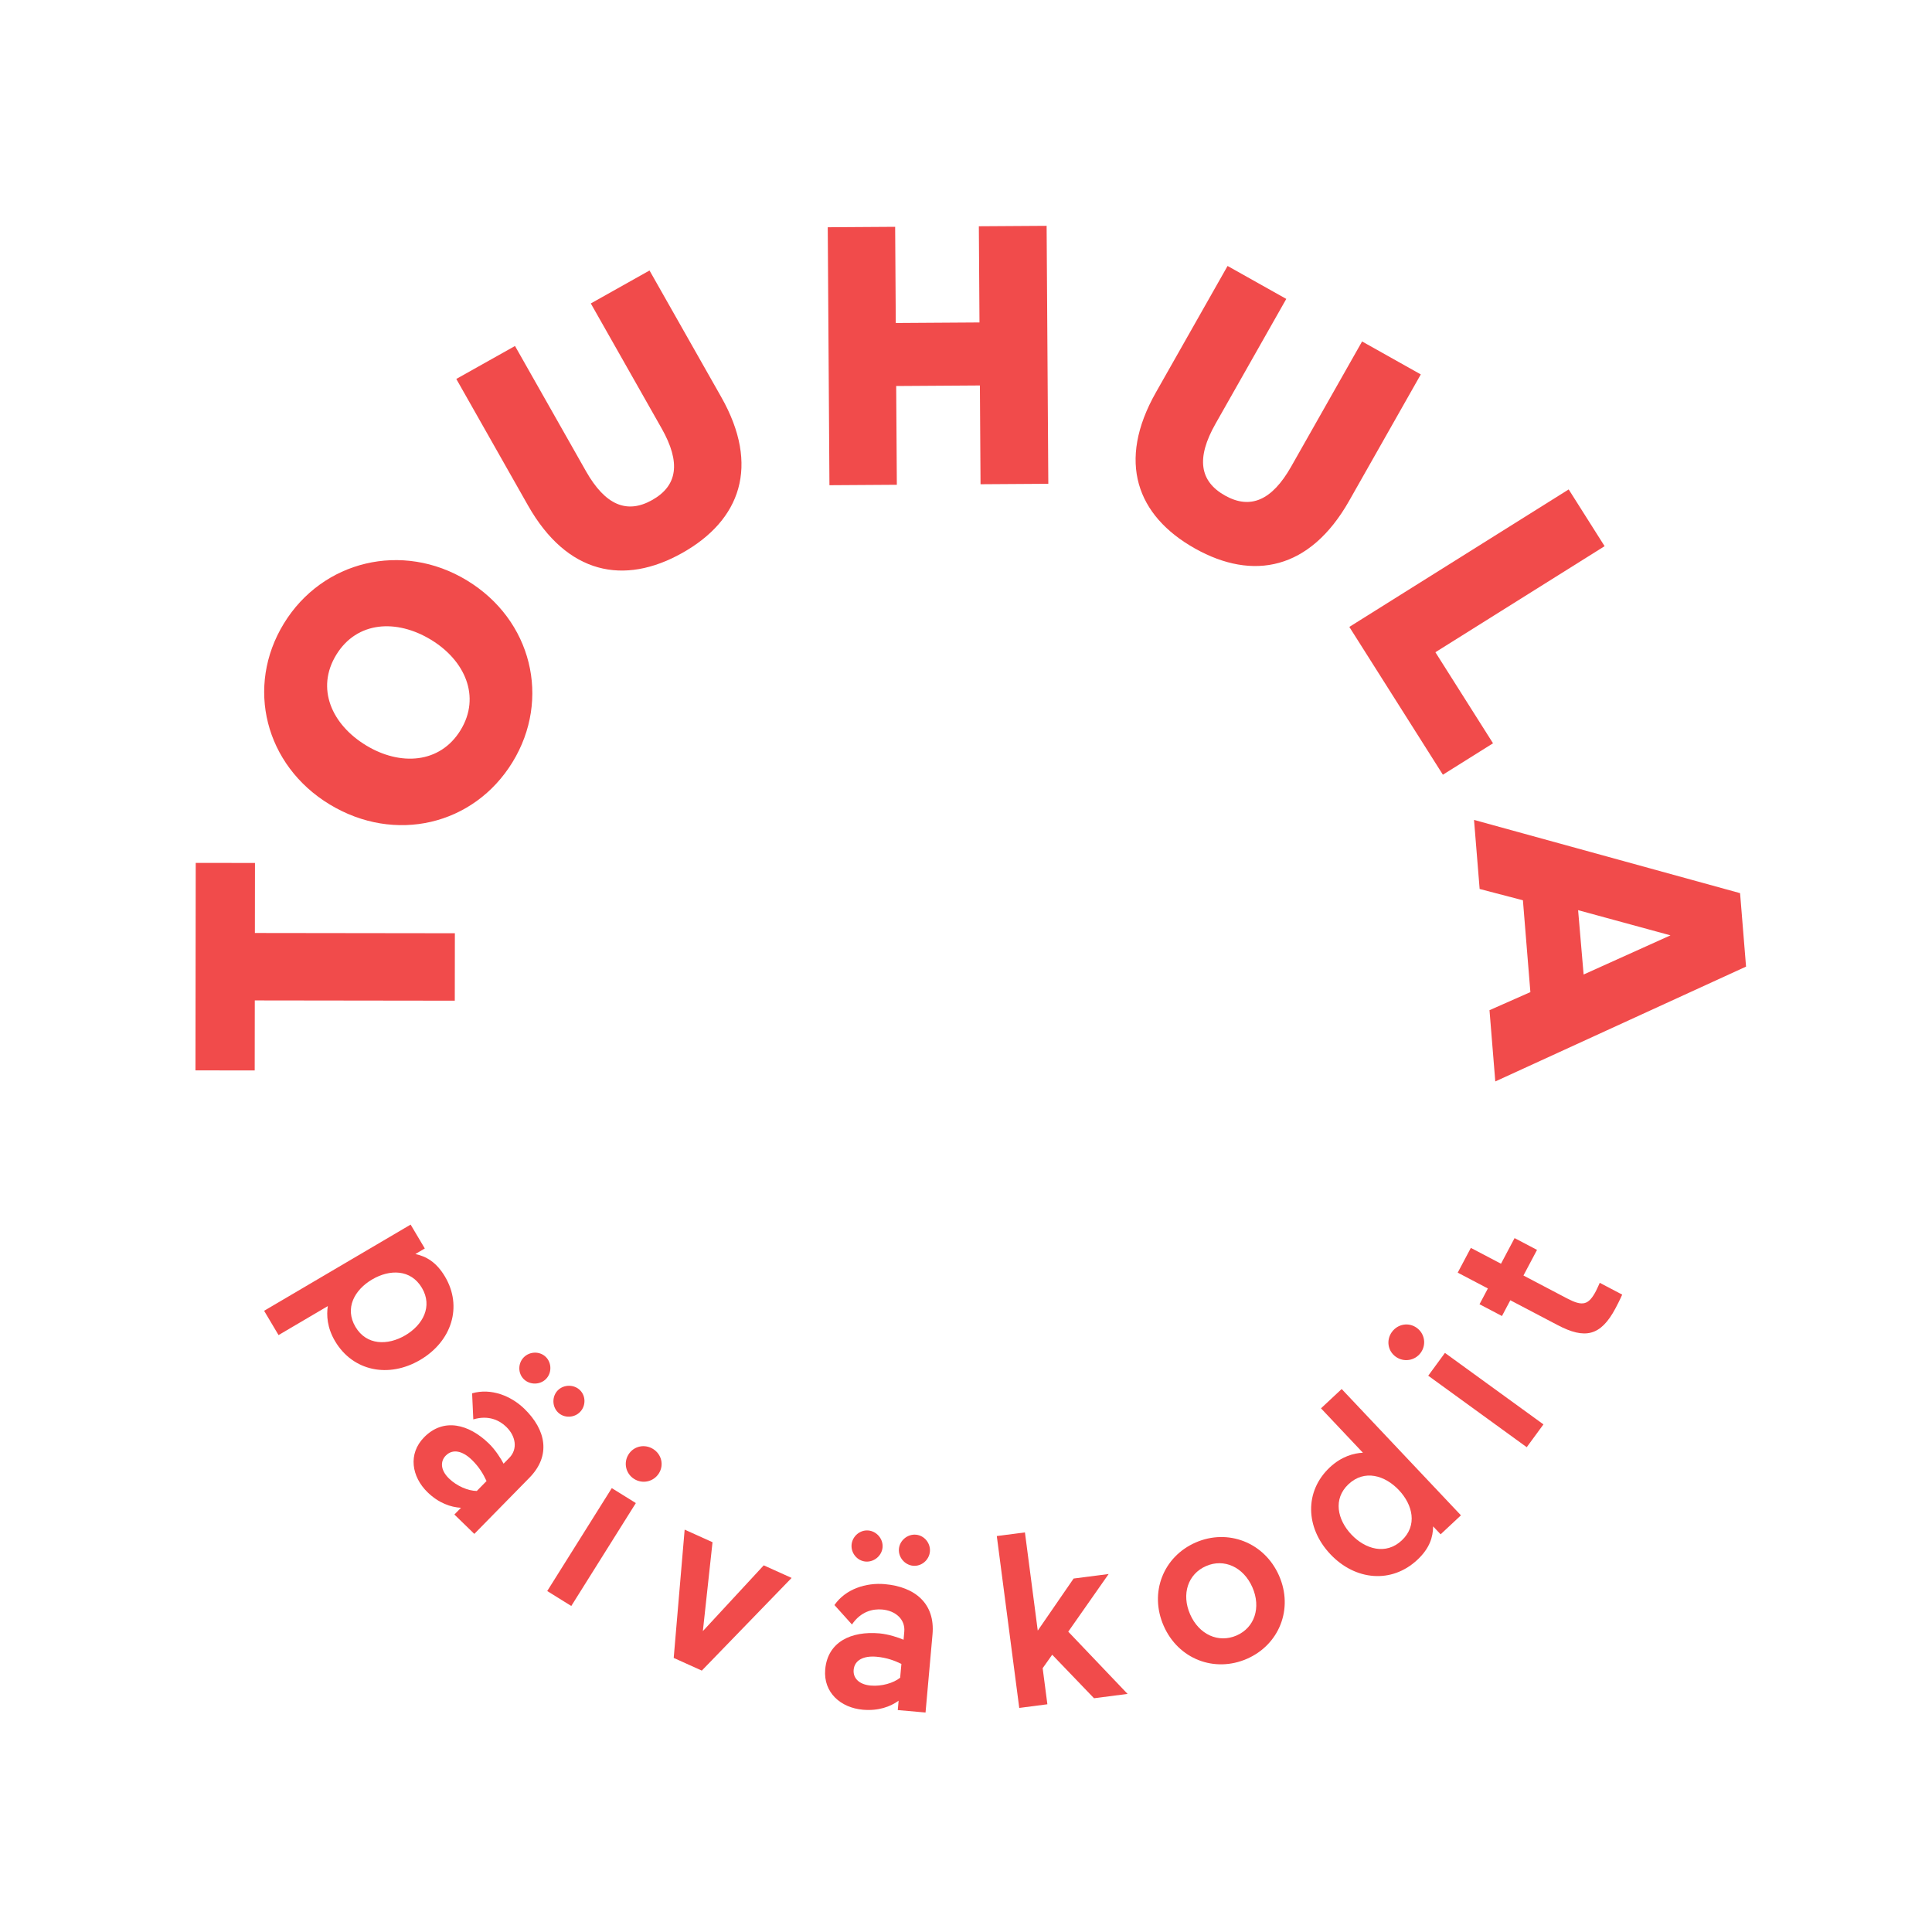 <?xml version="1.0" encoding="UTF-8" standalone="no"?> <svg xmlns:dc="http://purl.org/dc/elements/1.1/" xmlns:cc="http://creativecommons.org/ns#" xmlns:rdf="http://www.w3.org/1999/02/22-rdf-syntax-ns#" xmlns:svg="http://www.w3.org/2000/svg" xmlns="http://www.w3.org/2000/svg" viewBox="0 0 793.701 793.701" height="793.701" width="793.701" xml:space="preserve" id="svg2"><defs id="defs6"><clipPath id="clipPath18"><path id="path16" d="M 0,0 H 595.276 V 595.276 H 0 Z"></path></clipPath><clipPath id="clipPath46"><path id="path44" d="M 0,0 H 595.276 V 595.276 H 0 Z"></path></clipPath><clipPath id="clipPath62"><path id="path60" d="M 0,0 H 595.276 V 595.276 H 0 Z"></path></clipPath><clipPath id="clipPath86"><path id="path84" d="M 0,0 H 595.276 V 595.276 H 0 Z"></path></clipPath><clipPath id="clipPath106"><path id="path104" d="M 0,0 H 595.276 V 595.276 H 0 Z"></path></clipPath><clipPath id="clipPath126"><path id="path124" d="M 0,0 H 595.276 V 595.276 H 0 Z"></path></clipPath><clipPath id="clipPath154"><path id="path152" d="M 0,0 H 595.276 V 595.276 H 0 Z"></path></clipPath></defs><g transform="matrix(1.333,0,0,-1.333,0,793.701)" id="g10"><g id="g12"><g clip-path="url(#clipPath18)" id="g14"><g transform="translate(137.138,201.992)" id="g20"><path id="path22" style="fill:#f14b4b;fill-opacity:1;fill-rule:nonzero;stroke:none" d="m 0,0 c -2.693,4.533 -5.838,6.228 -9.121,6.956 l 2.904,1.709 -4.371,7.357 -45.153,-26.564 4.449,-7.488 15.183,8.932 c -0.426,-2.732 -0.254,-6.621 2.244,-10.824 5.503,-9.263 16.523,-11.467 26.227,-5.758 C 2.066,-19.971 5.503,-9.262 0,0 m -12.231,-18.099 c -5.413,-3.185 -11.95,-3.129 -15.345,2.585 -3.434,5.781 -0.293,11.441 5.12,14.625 5.413,3.185 11.91,3.195 15.344,-2.585 3.396,-5.715 0.294,-11.441 -5.119,-14.625"></path></g><g transform="translate(161.609,161.243)" id="g24"><path id="path26" style="fill:#f14b4b;fill-opacity:1;fill-rule:nonzero;stroke:none" d="m 0,0 c -4.115,3.998 -10.273,6.462 -16.109,4.773 l 0.367,-8.036 c 4.701,1.405 8.084,-0.282 10.169,-2.307 2.908,-2.826 3.606,-6.811 0.928,-9.541 l -1.769,-1.802 c -0.777,1.502 -2.49,4.234 -4.521,6.206 -6.2,6.025 -13.979,8.037 -19.979,1.922 -5.036,-5.132 -3.813,-12.187 1.07,-16.932 3.457,-3.359 7.16,-4.61 10.307,-4.788 l -2.036,-2.075 6.145,-5.971 16.984,17.308 C 8.253,-14.418 6.694,-6.504 0,0 m -11.664,-22.263 -3,-3.058 c -2.658,0.023 -6.146,1.492 -8.56,3.838 -2.744,2.665 -2.668,5.364 -1.007,7.057 2.143,2.184 5.189,1.465 8.042,-1.308 2.25,-2.185 3.523,-4.383 4.525,-6.529"></path></g><g transform="translate(161.419,177.106)" id="g28"><path id="path30" style="fill:#f14b4b;fill-opacity:1;fill-rule:nonzero;stroke:none" d="M 0,0 C -1.822,-1.856 -1.839,-4.932 0.027,-6.745 1.892,-8.558 5.037,-8.52 6.859,-6.664 8.68,-4.808 8.643,-1.678 6.777,0.134 4.912,1.947 1.822,1.856 0,0"></path></g><g transform="translate(171.899,166.923)" id="g32"><path id="path34" style="fill:#f14b4b;fill-opacity:1;fill-rule:nonzero;stroke:none" d="M 0,0 C -1.822,-1.856 -1.784,-4.986 0.081,-6.798 1.947,-8.611 5.037,-8.52 6.859,-6.664 8.68,-4.808 8.698,-1.732 6.832,0.081 4.966,1.894 1.822,1.856 0,0"></path></g></g></g><g transform="translate(176.064,100.474)" id="g36"><path id="path38" style="fill:#f14b4b;fill-opacity:1;fill-rule:nonzero;stroke:none" d="M 0,0 19.898,31.719 12.482,36.326 -7.416,4.607 Z"></path></g><g id="g40"><g clip-path="url(#clipPath46)" id="g42"><g transform="translate(193.703,147.18)" id="g48"><path id="path50" style="fill:#f14b4b;fill-opacity:1;fill-rule:nonzero;stroke:none" d="m 0,0 c -1.624,-2.589 -0.842,-5.954 1.76,-7.57 2.602,-1.617 5.983,-0.838 7.608,1.751 1.624,2.59 0.801,5.889 -1.801,7.506 C 4.965,3.303 1.624,2.589 0,0"></path></g></g></g><g transform="translate(235.376,113.003)" id="g52"><path id="path54" style="fill:#f14b4b;fill-opacity:1;fill-rule:nonzero;stroke:none" d="m 0,0 -18.759,-20.273 2.976,27.398 -8.59,3.878 -3.373,-39.537 8.659,-3.909 27.677,28.565 z"></path></g><g id="g56"><g clip-path="url(#clipPath62)" id="g58"><g transform="translate(287.392,91.735)" id="g64"><path id="path66" style="fill:#f14b4b;fill-opacity:1;fill-rule:nonzero;stroke:none" d="m 0,0 c 0.848,9.502 -5.391,14.649 -14.71,15.473 -5.729,0.506 -12.064,-1.462 -15.511,-6.444 l 5.394,-5.992 c 2.748,4.047 6.439,4.87 9.342,4.613 4.049,-0.357 7.123,-3.004 6.784,-6.804 l -0.224,-2.509 c -1.557,0.674 -4.621,1.711 -7.447,1.961 -8.632,0.762 -15.936,-2.576 -16.695,-11.089 -0.638,-7.145 4.794,-11.839 11.593,-12.439 4.812,-0.426 8.475,0.936 11.026,2.779 l -0.258,-2.888 8.556,-0.756 z m -9.59,-9.112 -0.38,-4.256 c -2.072,-1.656 -5.708,-2.714 -9.069,-2.417 -3.819,0.338 -5.476,2.476 -5.266,4.832 0.271,3.041 3.087,4.401 7.059,4.05 3.132,-0.277 5.516,-1.177 7.656,-2.209"></path></g><g transform="translate(262.45,119.373)" id="g68"><path id="path70" style="fill:#f14b4b;fill-opacity:1;fill-rule:nonzero;stroke:none" d="m 0,0 c -0.231,-2.584 1.711,-4.978 4.309,-5.207 2.597,-0.23 5.009,1.779 5.239,4.363 C 9.779,1.741 7.76,4.141 5.163,4.37 2.566,4.6 0.231,2.584 0,0"></path></g><g transform="translate(277.04,118.084)" id="g72"><path id="path74" style="fill:#f14b4b;fill-opacity:1;fill-rule:nonzero;stroke:none" d="m 0,0 c -0.231,-2.584 1.788,-4.984 4.385,-5.214 2.597,-0.229 4.933,1.786 5.163,4.37 C 9.779,1.741 7.837,4.134 5.24,4.364 2.643,4.593 0.231,2.584 0,0"></path></g></g></g><g transform="translate(330.877,108.934)" id="g76"><path id="path78" style="fill:#f14b4b;fill-opacity:1;fill-rule:nonzero;stroke:none" d="m 0,0 -11.05,-16.05 -3.954,30.269 -8.67,-1.122 6.921,-52.971 8.669,1.122 -1.453,11.123 2.938,4.151 12.888,-13.415 10.343,1.338 -18.282,19.181 12.449,17.771 z"></path></g><g id="g80"><g clip-path="url(#clipPath86)" id="g82"><g transform="translate(394.19,109.823)" id="g88"><path id="path90" style="fill:#f14b4b;fill-opacity:1;fill-rule:nonzero;stroke:none" d="m 0,0 c -4.518,10.277 -15.768,14.542 -25.675,10.23 -9.976,-4.343 -14.394,-15.429 -9.876,-25.706 4.518,-10.277 15.667,-14.503 25.644,-10.16 C -0.001,-21.323 4.518,-10.277 0,0 m -13.073,-18.435 c -5.621,-2.446 -11.592,0.285 -14.328,6.507 -2.735,6.222 -0.698,12.44 4.923,14.887 5.55,2.416 11.522,-0.315 14.258,-6.537 2.735,-6.223 0.698,-12.441 -4.853,-14.857"></path></g><g transform="translate(450.248,128.415)" id="g92"><path id="path94" style="fill:#f14b4b;fill-opacity:1;fill-rule:nonzero;stroke:none" d="m 0,0 -36.758,38.929 -6.371,-5.957 12.917,-13.68 c -2.825,-0.129 -6.6,-1.146 -10.177,-4.49 -7.88,-7.368 -7.581,-18.606 0.139,-26.781 7.719,-8.175 18.92,-9.116 26.8,-1.748 3.856,3.605 4.831,7.03 4.88,10.322 l 2.311,-2.447 z m -18.254,-7.748 c -4.863,-4.546 -11.208,-2.73 -15.513,1.83 -4.306,4.561 -5.733,10.975 -0.871,15.521 4.918,4.599 11.207,2.73 15.513,-1.83 4.306,-4.56 5.789,-10.923 0.871,-15.521"></path></g></g></g><g transform="translate(475.677,156.44)" id="g96"><path id="path98" style="fill:#f14b4b;fill-opacity:1;fill-rule:nonzero;stroke:none" d="M 0,0 -30.36,22.034 -35.511,15.005 -5.152,-7.029 Z"></path></g><g id="g100"><g clip-path="url(#clipPath106)" id="g102"><g transform="translate(430.132,177.31)" id="g108"><path id="path110" style="fill:#f14b4b;fill-opacity:1;fill-rule:nonzero;stroke:none" d="M 0,0 C 2.478,-1.799 5.907,-1.265 7.715,1.201 9.522,3.668 8.986,7.079 6.507,8.878 4.029,10.677 0.662,10.098 -1.145,7.632 -2.953,5.166 -2.478,1.799 0,0"></path></g><g transform="translate(497.899,192.252)" id="g112"><path id="path114" style="fill:#f14b4b;fill-opacity:1;fill-rule:nonzero;stroke:none" d="M 0,0 C 1.396,2.632 2.047,4.188 2.047,4.188 L -4.871,7.82 c 0,0 -0.795,-1.825 -1.188,-2.568 -2.291,-4.319 -4.084,-4.758 -8.9,-2.23 l -13.429,7.051 4.187,7.896 -6.918,3.633 -4.187,-7.897 -9.292,4.879 -4.044,-7.627 9.292,-4.879 -2.577,-4.859 6.918,-3.632 2.577,4.859 14.583,-7.656 C -9.439,-9.626 -4.581,-8.639 0,0"></path></g></g></g><g transform="translate(60.236,265.545)" id="g116"><path id="path118" style="fill:#f14b4b;fill-opacity:1;fill-rule:nonzero;stroke:none" d="m 0,0 18.262,-0.024 0.028,21.58 61.636,-0.08 0.027,20.785 -61.635,0.08 0.028,21.58 -18.262,0.023 z"></path></g><g id="g120"><g clip-path="url(#clipPath126)" id="g122"><g transform="translate(143.879,416.565)" id="g128"><path id="path130" style="fill:#f14b4b;fill-opacity:1;fill-rule:nonzero;stroke:none" d="m 0,0 c -19.884,12.056 -44.511,6.106 -56.389,-13.292 -11.937,-19.496 -5.78,-43.711 14.104,-55.766 20.079,-12.174 44.431,-6.457 56.368,13.039 C 25.961,-36.621 20.079,-12.174 0,0 m -1.94,-46.171 c -6.355,-10.378 -18.653,-11.035 -29.082,-4.712 -10.625,6.441 -15.579,17.558 -9.225,27.937 6.355,10.378 18.555,11.094 29.179,4.652 10.43,-6.323 15.482,-17.499 9.128,-27.877"></path></g><g transform="translate(203.895,463.423)" id="g132"><path id="path134" style="fill:#f14b4b;fill-opacity:1;fill-rule:nonzero;stroke:none" d="m 0,0 c 6,-10.585 4.926,-17.708 -2.927,-22.116 -7.755,-4.352 -14.436,-1.582 -20.38,8.905 L -45.175,25.37 -63.269,15.215 -41.176,-23.762 c 12.056,-21.27 29.606,-24.72 47.501,-14.677 17.994,10.1 24.105,26.83 12.049,48.1 L -3.719,48.638 -21.813,38.482 Z"></path></g></g></g><g transform="translate(302.193,446.188)" id="g136"><path id="path138" style="fill:#f14b4b;fill-opacity:1;fill-rule:nonzero;stroke:none" d="M 0,0 20.887,0.136 20.365,79.638 -0.522,79.503 -0.327,49.86 -26.122,49.692 -26.316,79.335 -47.089,79.2 l 0.521,-79.502 20.773,0.134 -0.2,30.439 25.795,0.167 z"></path></g><g transform="translate(415.85,402.217)" id="g140"><path id="path142" style="fill:#f14b4b;fill-opacity:1;fill-rule:nonzero;stroke:none" d="M 0,0 28.834,-45.553 44.287,-35.867 26.524,-7.805 78.676,24.882 67.604,42.373 Z"></path></g><g transform="translate(538.115,297.524)" id="g144"><path id="path146" style="fill:#f14b4b;fill-opacity:1;fill-rule:nonzero;stroke:none" d="m 0,0 -1.841,22.641 -81.994,22.569 1.731,-21.283 13.337,-3.484 2.302,-28.302 -12.601,-5.572 1.785,-21.962 z m -23.29,9.634 -26.768,-12.07 -1.698,19.833 z"></path></g><g id="g148"><g clip-path="url(#clipPath154)" id="g150"><g transform="translate(374.608,464.82)" id="g156"><path id="path158" style="fill:#f14b4b;fill-opacity:1;fill-rule:nonzero;stroke:none" d="m 0,0 c -6,-10.585 -4.926,-17.708 2.927,-22.116 7.755,-4.352 14.436,-1.582 20.38,8.905 L 45.175,25.37 63.269,15.215 41.176,-23.762 C 29.12,-45.032 11.57,-48.482 -6.325,-38.438 -24.319,-28.339 -30.43,-11.609 -18.374,9.661 L 3.719,48.638 21.813,38.483 Z"></path></g></g></g></g></svg> 